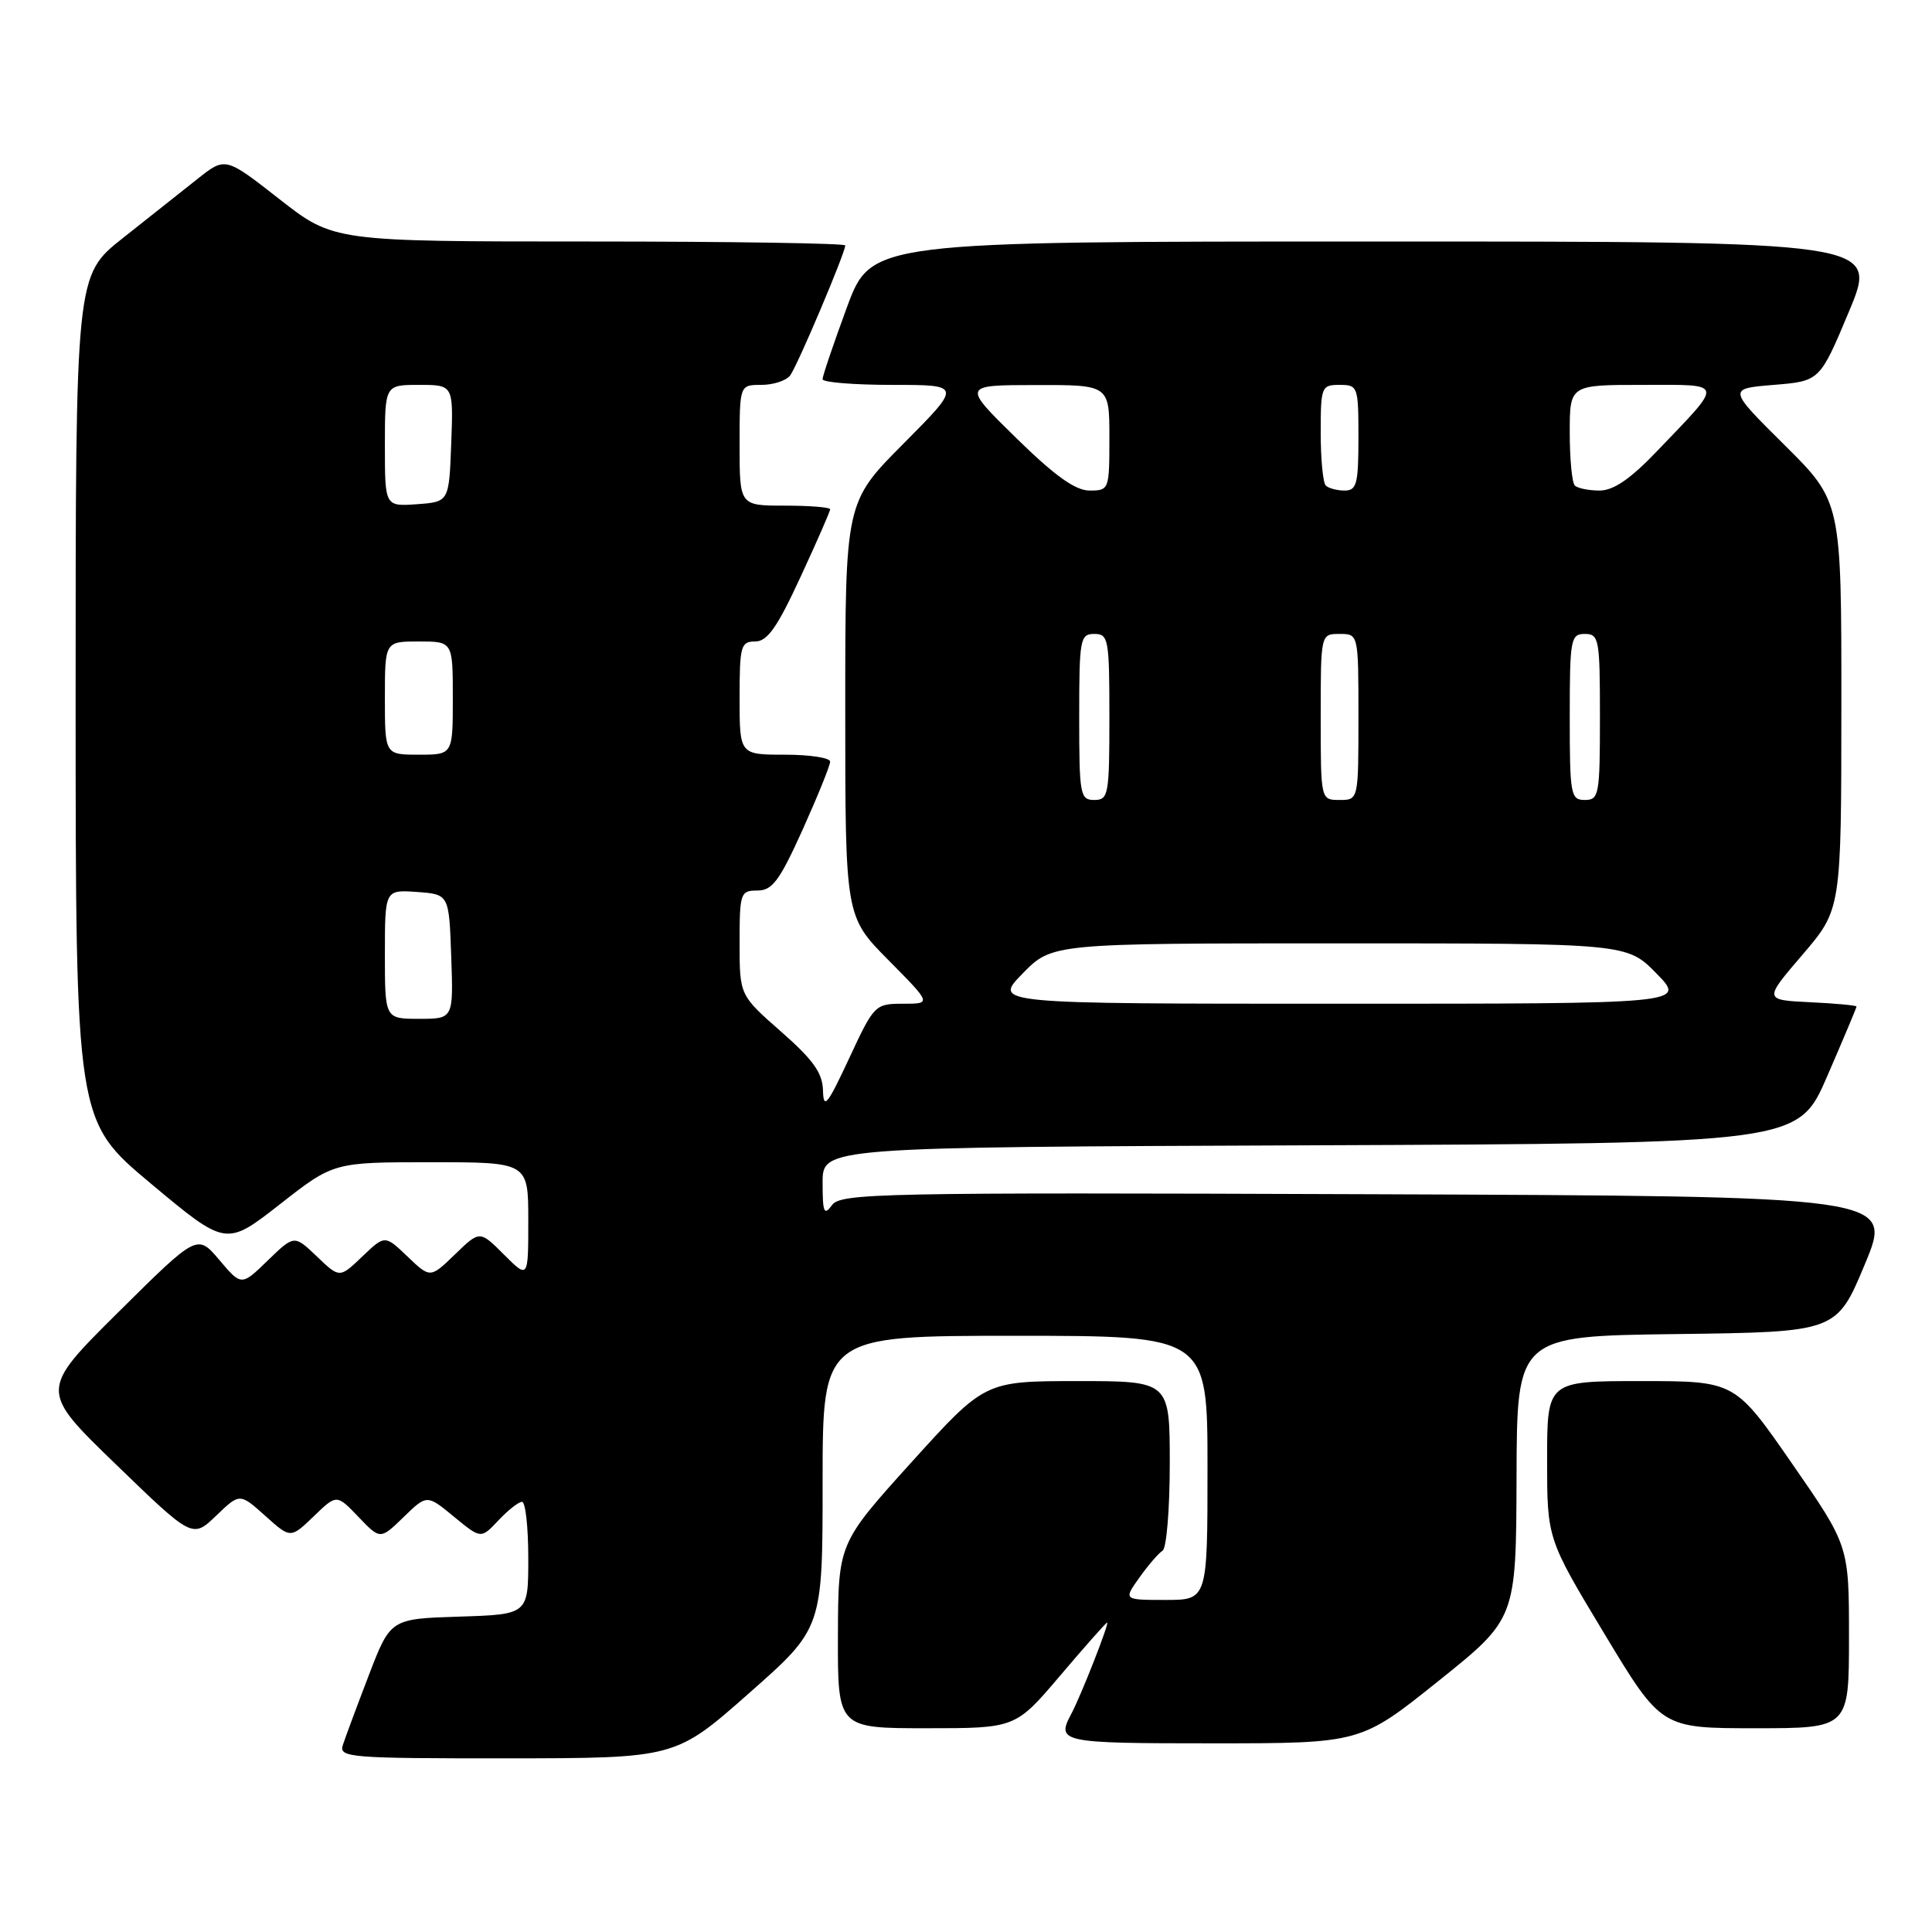 <?xml version="1.0" encoding="UTF-8" standalone="no"?>
<!DOCTYPE svg PUBLIC "-//W3C//DTD SVG 1.1//EN" "http://www.w3.org/Graphics/SVG/1.1/DTD/svg11.dtd" >
<svg xmlns="http://www.w3.org/2000/svg" xmlns:xlink="http://www.w3.org/1999/xlink" version="1.1" viewBox="0 0 256 256">
 <g >
 <path fill="currentColor"
d=" M 99.25 224.36 C 109.00 215.76 109.00 215.76 109.00 196.38 C 109.00 177.00 109.00 177.00 134.50 177.00 C 160.00 177.00 160.00 177.00 160.00 194.50 C 160.00 212.00 160.00 212.00 154.43 212.00 C 148.86 212.00 148.86 212.00 150.98 209.03 C 152.14 207.40 153.52 205.80 154.05 205.47 C 154.57 205.15 155.00 199.96 155.00 193.94 C 155.00 183.00 155.00 183.00 142.75 183.00 C 130.50 183.01 130.50 183.01 120.78 193.75 C 111.07 204.50 111.07 204.50 111.03 216.75 C 111.00 229.00 111.00 229.00 122.78 229.00 C 134.56 229.00 134.56 229.00 140.50 222.00 C 143.77 218.15 146.56 215.00 146.70 215.00 C 147.04 215.00 143.23 224.70 141.96 227.08 C 139.93 230.88 140.52 231.00 160.65 231.00 C 180.29 231.00 180.29 231.00 190.59 222.75 C 200.89 214.50 200.89 214.50 200.95 195.77 C 201.00 177.04 201.00 177.04 222.18 176.77 C 243.36 176.50 243.36 176.50 247.11 167.50 C 250.86 158.50 250.86 158.50 181.18 158.24 C 116.56 158.00 111.41 158.10 110.25 159.68 C 109.19 161.13 109.00 160.69 109.00 156.70 C 109.00 152.01 109.00 152.01 173.63 151.76 C 238.27 151.50 238.27 151.50 242.13 142.57 C 244.26 137.66 246.00 133.52 246.00 133.37 C 246.00 133.22 243.23 132.96 239.85 132.80 C 233.70 132.50 233.70 132.50 238.84 126.50 C 243.98 120.50 243.98 120.50 243.99 93.47 C 244.00 66.45 244.00 66.45 236.46 58.97 C 228.93 51.50 228.93 51.50 235.03 51.00 C 241.14 50.50 241.14 50.50 245.01 41.25 C 248.87 32.00 248.87 32.00 182.16 32.00 C 115.44 32.00 115.44 32.00 112.21 40.75 C 110.44 45.56 108.99 49.84 108.99 50.25 C 109.00 50.66 113.15 51.00 118.23 51.00 C 127.45 51.00 127.45 51.00 119.73 58.77 C 112.00 66.54 112.00 66.54 112.00 93.99 C 112.00 121.44 112.00 121.44 117.72 127.22 C 123.44 133.00 123.44 133.00 119.66 133.00 C 115.95 133.00 115.82 133.13 112.51 140.25 C 109.63 146.43 109.12 147.06 109.05 144.50 C 108.99 142.16 107.76 140.44 103.49 136.69 C 98.00 131.87 98.00 131.87 98.00 124.94 C 98.00 118.32 98.11 118.00 100.36 118.00 C 102.34 118.00 103.29 116.71 106.36 109.92 C 108.36 105.47 110.00 101.42 110.00 100.92 C 110.00 100.41 107.30 100.00 104.00 100.00 C 98.00 100.00 98.00 100.00 98.00 92.50 C 98.00 85.59 98.16 85.00 100.06 85.00 C 101.68 85.00 102.98 83.15 106.06 76.48 C 108.23 71.80 110.00 67.75 110.00 67.48 C 110.00 67.22 107.30 67.00 104.00 67.00 C 98.00 67.00 98.00 67.00 98.00 59.00 C 98.00 51.00 98.00 51.00 100.88 51.00 C 102.46 51.00 104.18 50.44 104.70 49.75 C 105.65 48.50 112.00 33.50 112.00 32.52 C 112.00 32.24 96.75 32.00 78.10 32.00 C 44.20 32.00 44.20 32.00 37.03 26.39 C 29.86 20.78 29.86 20.78 26.18 23.70 C 24.16 25.30 19.69 28.84 16.26 31.56 C 10.02 36.50 10.02 36.50 10.02 92.50 C 10.03 148.50 10.03 148.50 19.99 156.83 C 29.95 165.15 29.95 165.15 37.08 159.58 C 44.20 154.00 44.20 154.00 57.10 154.00 C 70.00 154.00 70.00 154.00 70.00 161.73 C 70.00 169.46 70.00 169.46 66.78 166.24 C 63.57 163.03 63.57 163.03 60.29 166.21 C 57.01 169.38 57.01 169.38 54.00 166.50 C 51.00 163.63 51.00 163.63 48.00 166.50 C 45.00 169.37 45.00 169.37 42.00 166.50 C 38.99 163.62 38.99 163.62 35.49 167.01 C 31.99 170.41 31.99 170.41 29.06 166.95 C 26.14 163.50 26.14 163.50 15.68 173.87 C 5.23 184.24 5.23 184.24 15.36 194.04 C 25.50 203.85 25.50 203.85 28.64 200.84 C 31.77 197.83 31.77 197.83 35.14 200.85 C 38.50 203.87 38.50 203.87 41.56 200.93 C 44.61 197.98 44.61 197.98 47.50 201.00 C 50.39 204.02 50.39 204.02 53.48 201.02 C 56.57 198.02 56.57 198.02 60.15 200.97 C 63.73 203.92 63.73 203.92 66.04 201.46 C 67.31 200.11 68.72 199.00 69.17 199.00 C 69.63 199.00 70.00 202.36 70.00 206.46 C 70.00 213.92 70.00 213.92 60.87 214.21 C 51.74 214.50 51.74 214.50 48.86 222.00 C 47.28 226.12 45.73 230.29 45.42 231.25 C 44.90 232.88 46.38 233.00 67.18 232.99 C 89.50 232.97 89.50 232.97 99.25 224.36 Z  M 245.00 216.91 C 245.00 204.82 245.00 204.82 237.44 193.91 C 229.88 183.00 229.88 183.00 217.44 183.00 C 205.00 183.00 205.00 183.00 205.00 193.45 C 205.00 203.89 205.00 203.89 212.57 216.45 C 220.13 229.00 220.13 229.00 232.57 229.00 C 245.00 229.00 245.00 229.00 245.00 216.91 Z  M 51.00 126.44 C 51.00 117.89 51.00 117.89 55.25 118.19 C 59.50 118.50 59.50 118.50 59.79 126.75 C 60.08 135.00 60.08 135.00 55.54 135.00 C 51.00 135.00 51.00 135.00 51.00 126.44 Z  M 135.50 129.00 C 139.41 125.00 139.41 125.00 177.50 125.00 C 215.59 125.00 215.59 125.00 219.50 129.00 C 223.41 133.00 223.41 133.00 177.50 133.00 C 131.59 133.00 131.59 133.00 135.50 129.00 Z  M 143.00 95.00 C 143.00 84.67 143.12 84.00 145.00 84.00 C 146.88 84.00 147.00 84.67 147.00 95.00 C 147.00 105.33 146.88 106.00 145.00 106.00 C 143.12 106.00 143.00 105.33 143.00 95.00 Z  M 175.00 95.00 C 175.00 84.00 175.00 84.00 177.50 84.00 C 180.00 84.00 180.00 84.00 180.00 95.00 C 180.00 106.00 180.00 106.00 177.50 106.00 C 175.00 106.00 175.00 106.00 175.00 95.00 Z  M 208.00 95.00 C 208.00 84.67 208.12 84.00 210.00 84.00 C 211.88 84.00 212.00 84.67 212.00 95.00 C 212.00 105.33 211.88 106.00 210.00 106.00 C 208.12 106.00 208.00 105.33 208.00 95.00 Z  M 51.00 92.50 C 51.00 85.00 51.00 85.00 55.50 85.00 C 60.00 85.00 60.00 85.00 60.00 92.50 C 60.00 100.00 60.00 100.00 55.50 100.00 C 51.00 100.00 51.00 100.00 51.00 92.50 Z  M 51.00 59.06 C 51.00 51.00 51.00 51.00 55.54 51.00 C 60.08 51.00 60.08 51.00 59.79 58.75 C 59.50 66.50 59.50 66.50 55.25 66.81 C 51.00 67.11 51.00 67.11 51.00 59.06 Z  M 134.63 58.02 C 127.50 51.03 127.50 51.03 137.25 51.02 C 147.00 51.00 147.00 51.00 147.00 58.00 C 147.00 64.88 146.96 65.00 144.38 65.00 C 142.49 65.00 139.79 63.07 134.63 58.02 Z  M 175.67 64.33 C 175.30 63.97 175.00 60.82 175.00 57.33 C 175.00 51.24 175.10 51.00 177.50 51.00 C 179.93 51.00 180.00 51.20 180.00 58.00 C 180.00 64.12 179.77 65.00 178.17 65.00 C 177.16 65.00 176.03 64.70 175.67 64.33 Z  M 208.67 64.33 C 208.30 63.97 208.00 60.82 208.00 57.33 C 208.00 51.00 208.00 51.00 217.62 51.00 C 228.62 51.00 228.50 50.44 219.59 59.75 C 216.04 63.47 213.80 65.00 211.95 65.00 C 210.51 65.00 209.03 64.70 208.67 64.33 Z "/>
</g>
</svg>